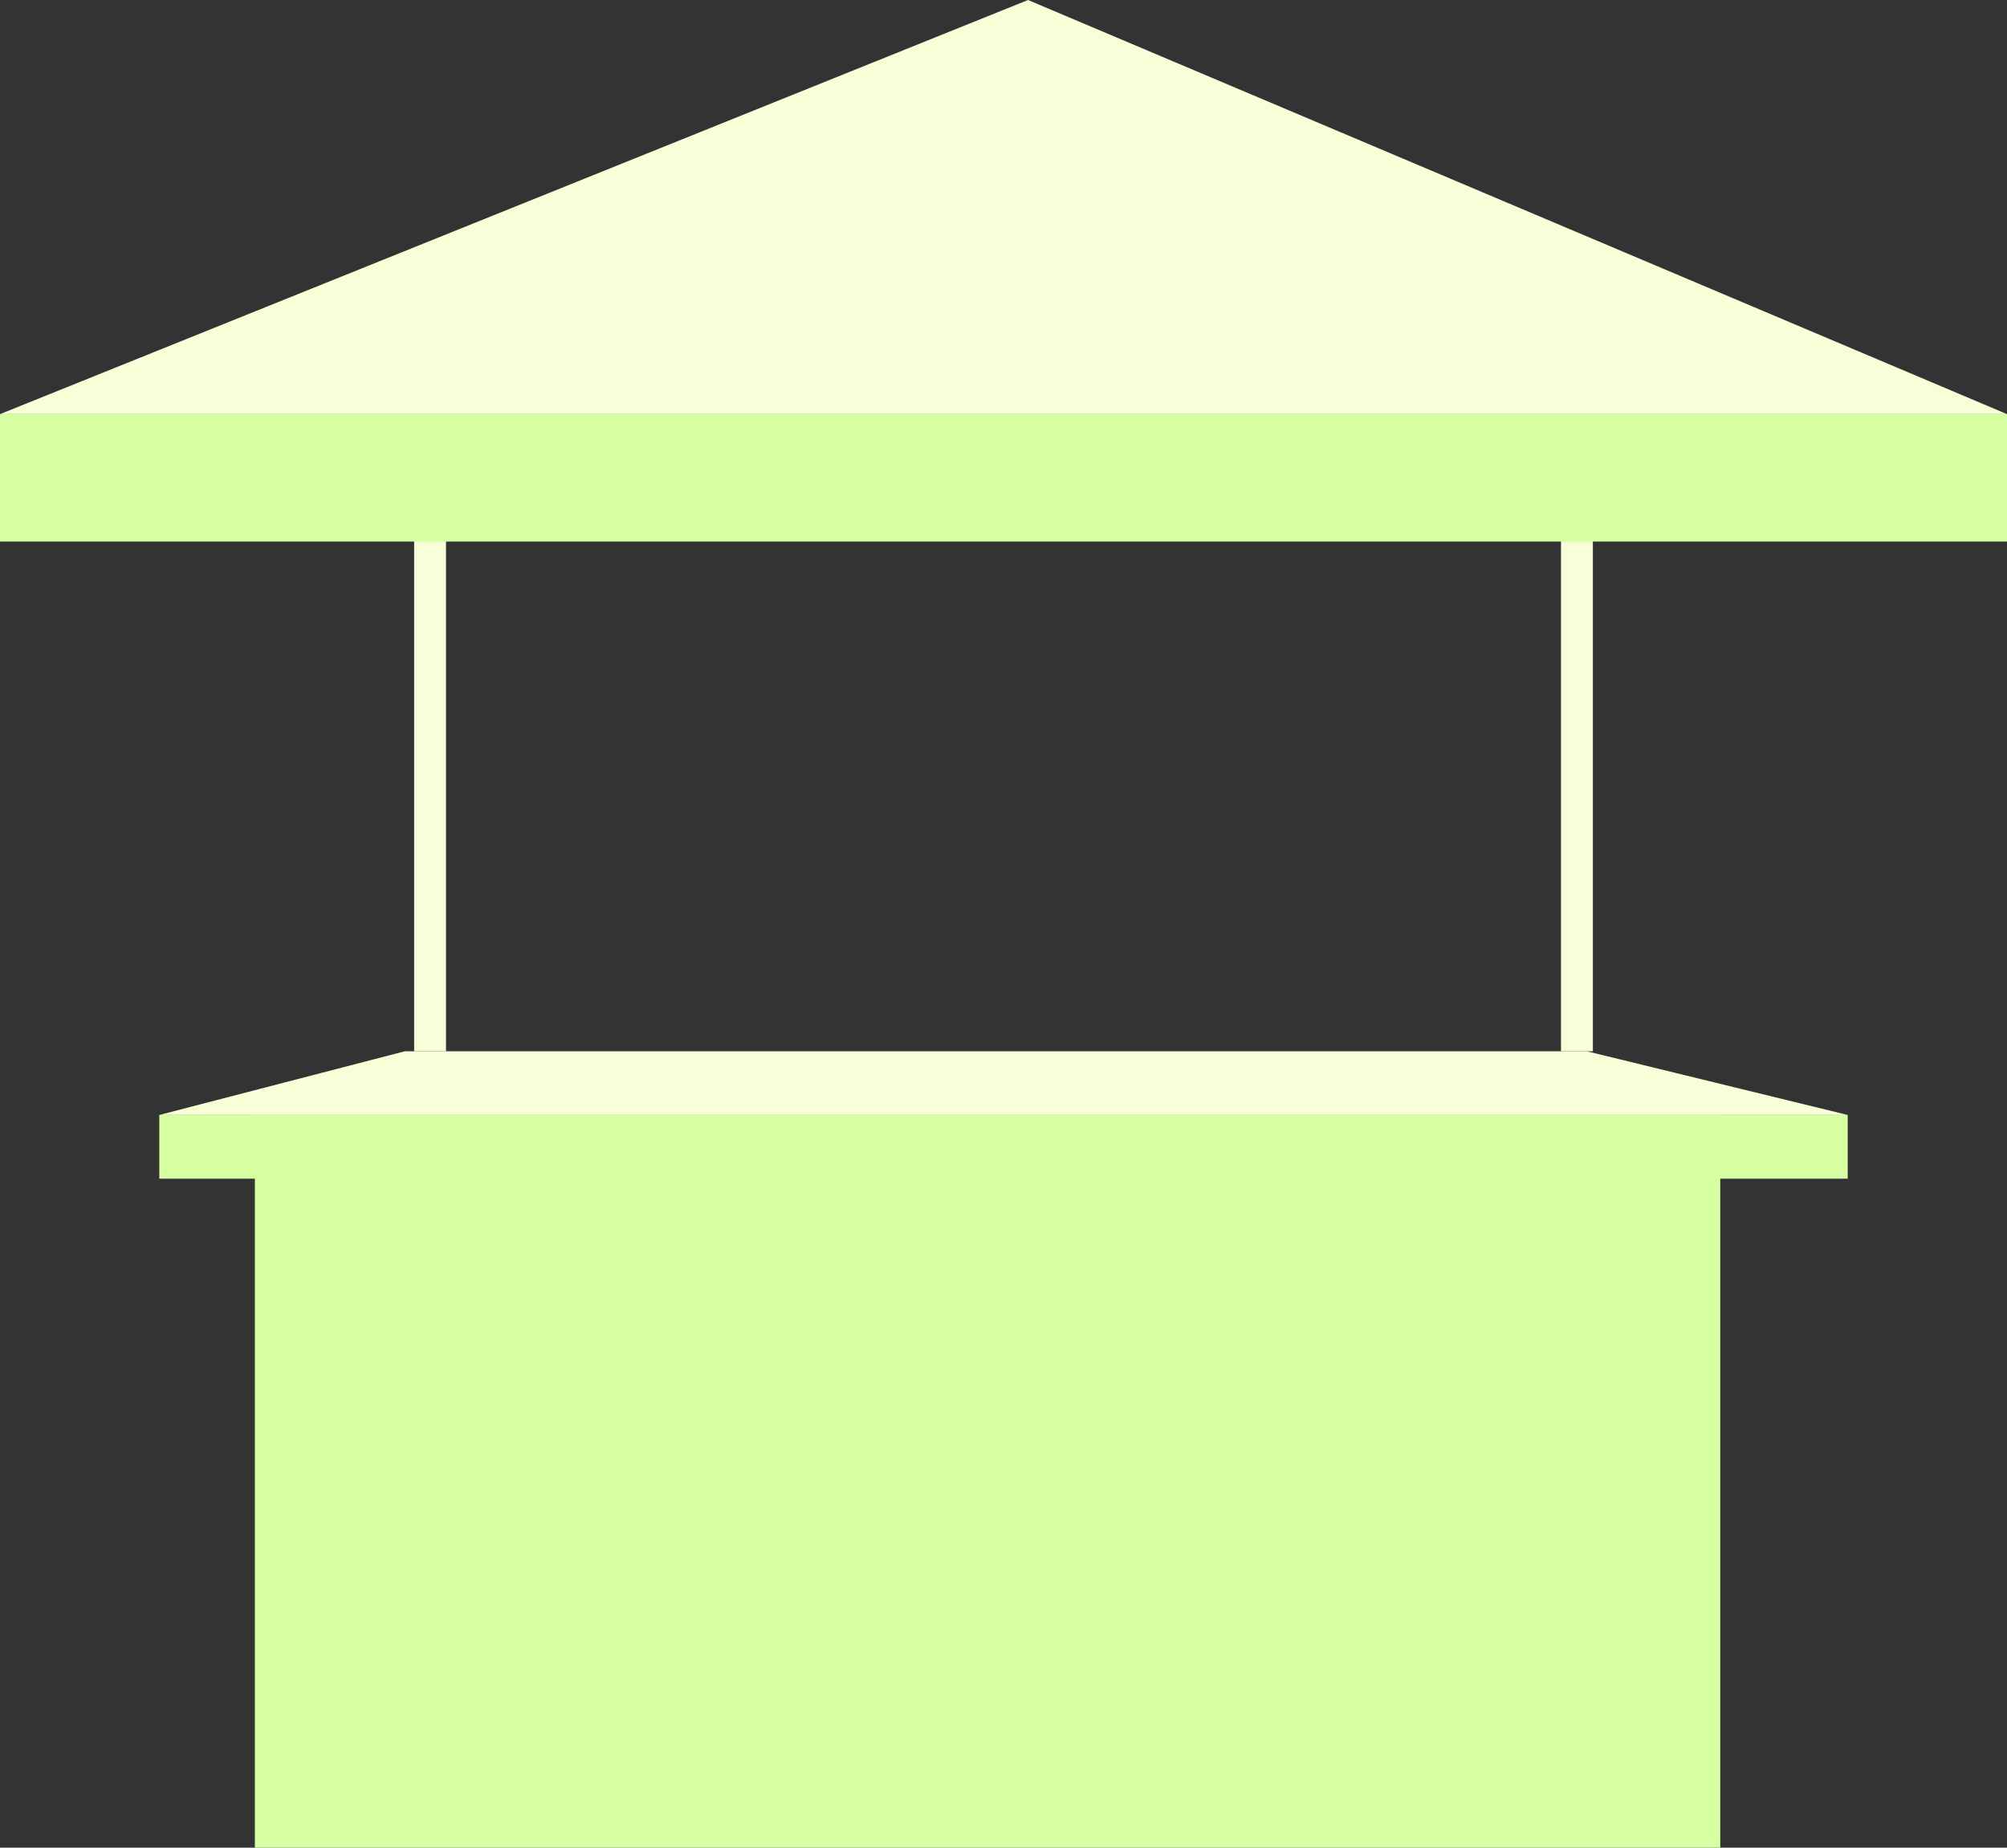 <svg width="63" height="58" viewBox="0 0 63 58" fill="none" xmlns="http://www.w3.org/2000/svg">
<rect x="0" y="0" width="63" height="58" fill="#333333" stroke="none"/>
<path d="M32.27 0L63 13H0L32.27 0Z" fill="#F7FFD9"/>
<rect x="8" y="35" width="46" height="23" fill="#D5FFA0"/>
<rect x="5" y="35" width="53" height="2" fill="#D5FFA0"/>
<rect x="13" y="16" width="1" height="17" fill="#F7FFD9"/>
<rect x="49" y="16" width="1" height="17" fill="#F7FFD9"/>
<rect y="13" width="63" height="4" fill="#D5FFA0"/>
<path d="M12.709 33H49.809L58 35H5L12.709 33Z" fill="#F7FFD9"/>
</svg>
